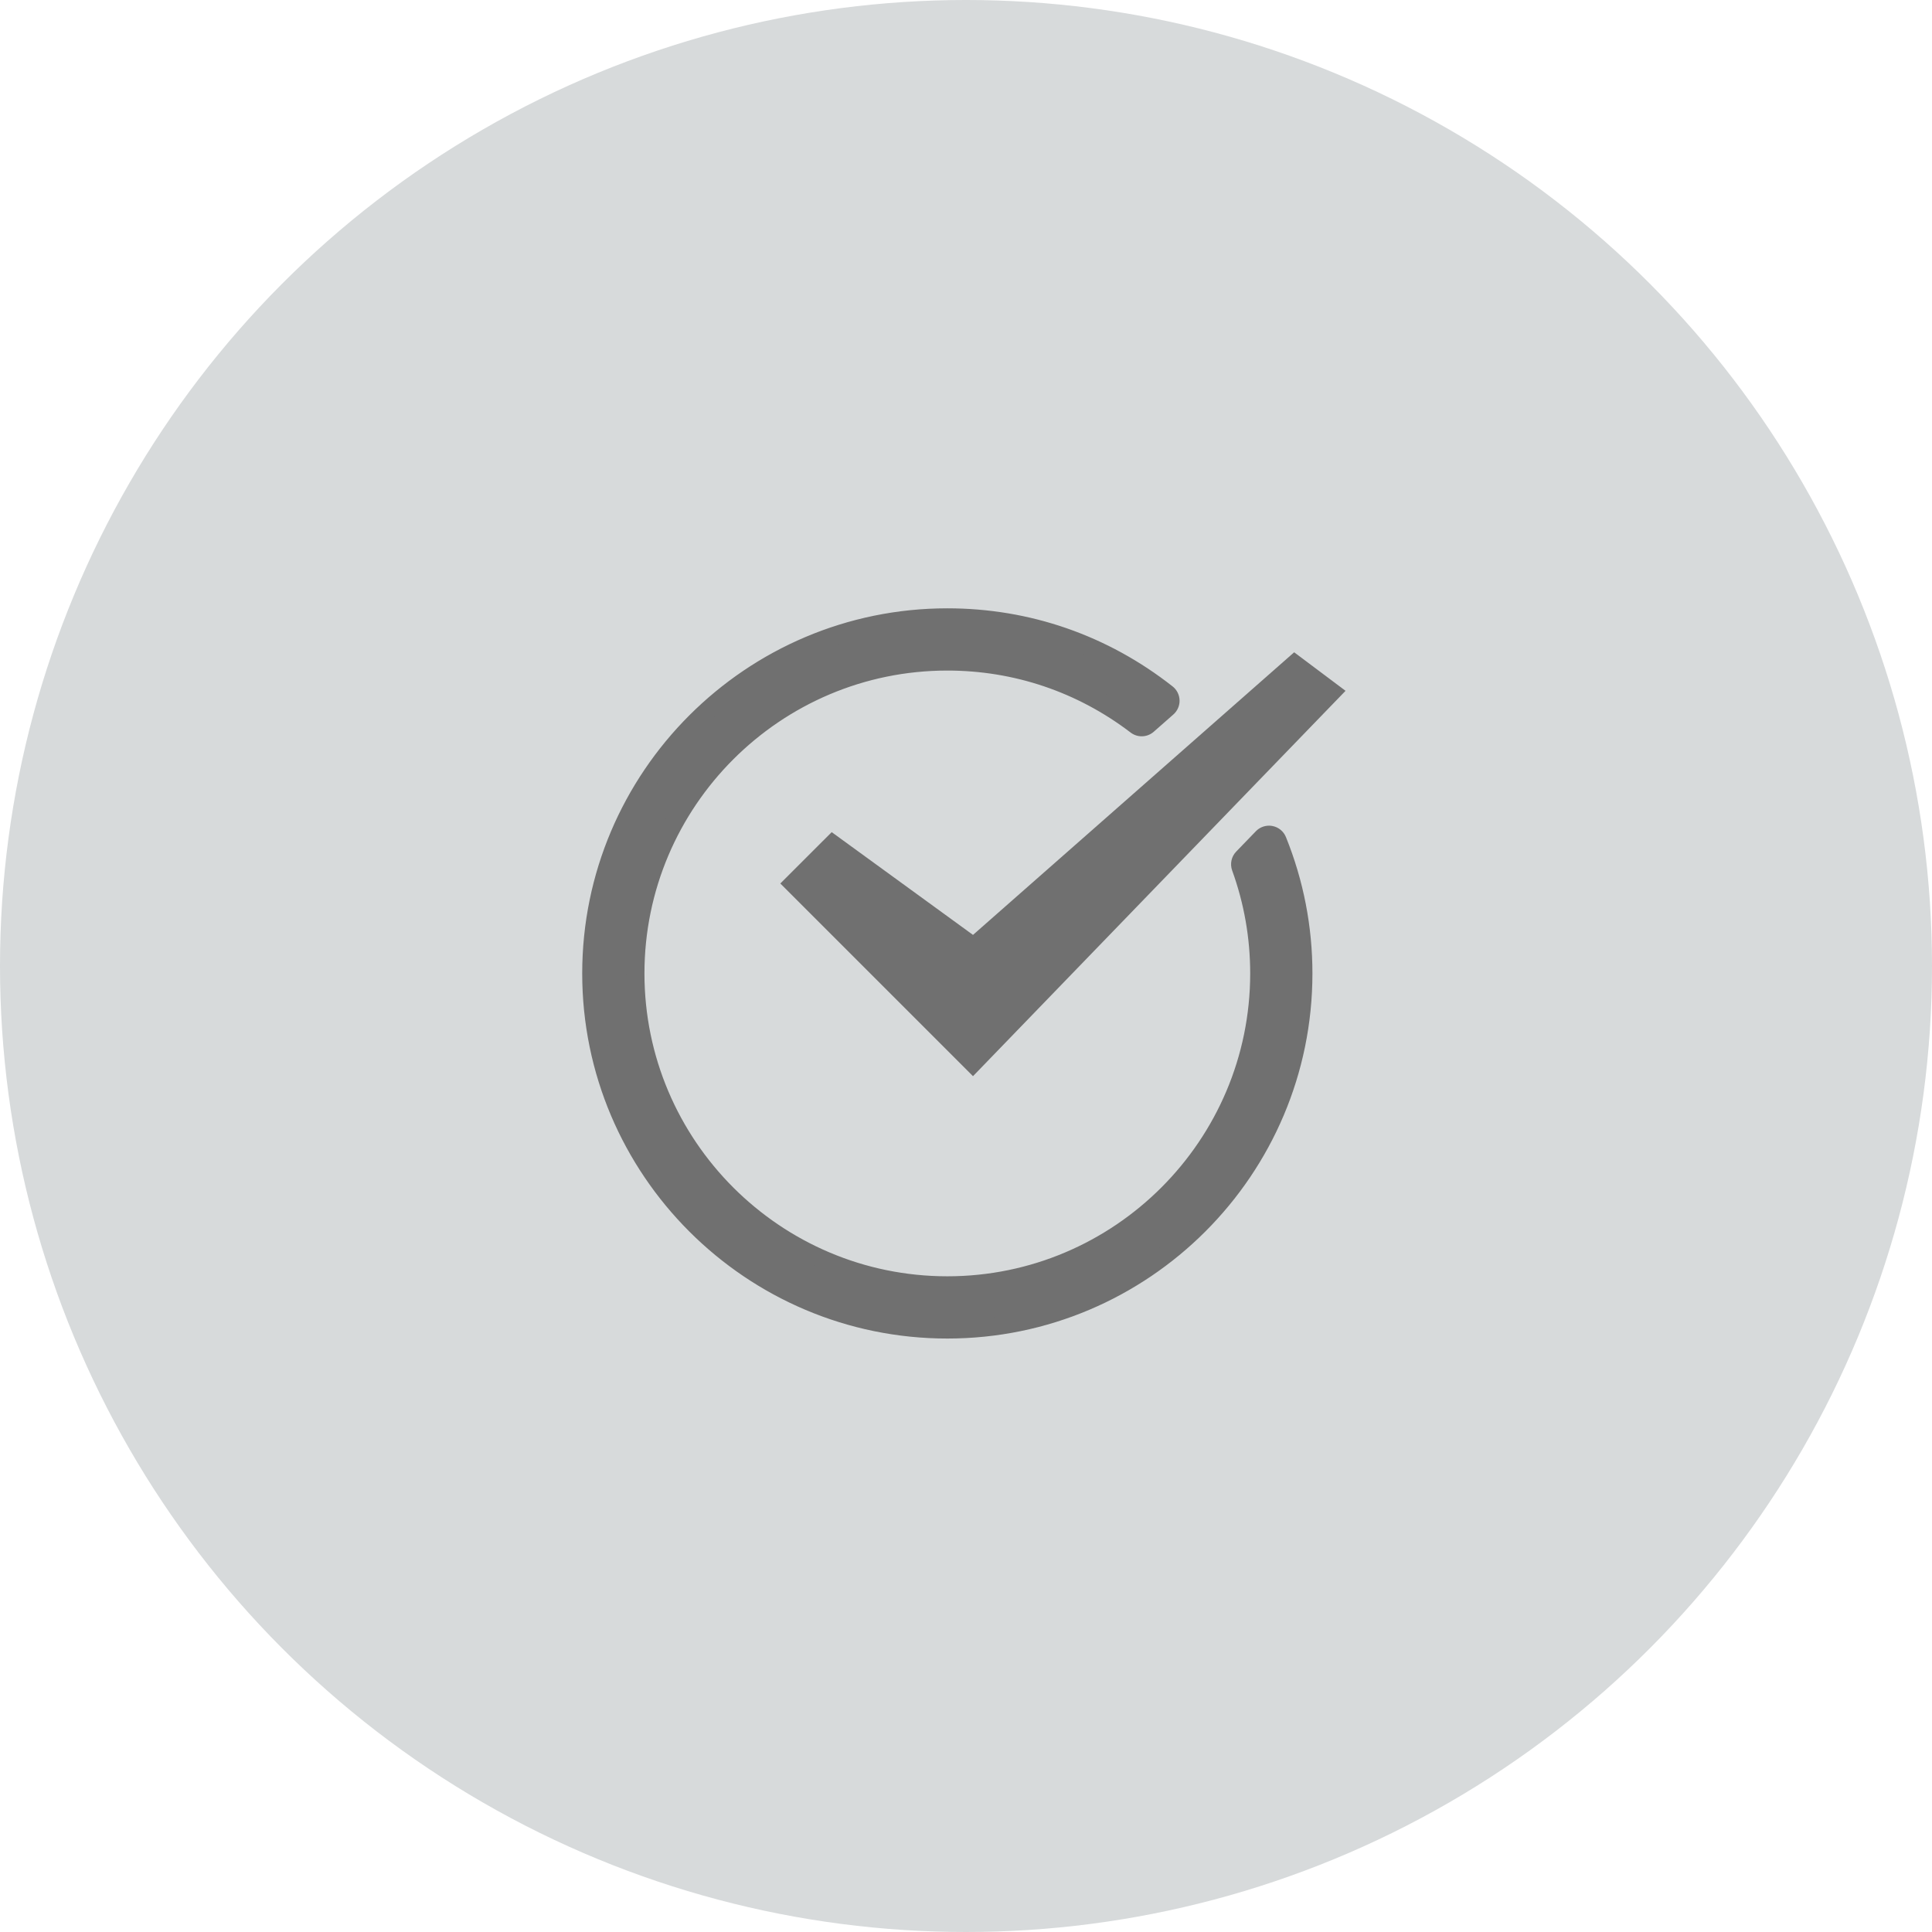 <svg xmlns="http://www.w3.org/2000/svg" width="50" height="50" viewBox="0 0 74 74"><defs><style>.a{fill:#d7dadb;}.b,.c,.e{fill:#707070;}.b{stroke-linecap:round;stroke-linejoin:round;}.d,.e{stroke:none;}</style></defs><g transform="translate(0 -0.439)"><circle class="a" cx="37" cy="37" r="37" transform="translate(0 0.439)"/><g transform="translate(23 24.439)"><g class="b" transform="translate(-3 -7)"><path class="d" d="M 16.285 33.919 C 8.767 33.919 2.65 27.803 2.65 20.285 C 2.65 12.767 8.767 6.65 16.285 6.65 C 19.363 6.65 22.272 7.658 24.697 9.566 L 25.027 9.826 L 24.712 10.104 L 23.961 10.765 L 23.745 10.954 L 23.517 10.78 C 21.42 9.18 18.919 8.334 16.285 8.334 C 9.695 8.334 4.334 13.695 4.334 20.285 C 4.334 26.874 9.695 32.235 16.285 32.235 C 22.874 32.235 28.235 26.874 28.235 20.285 C 28.235 18.893 27.996 17.526 27.524 16.223 L 27.449 16.018 L 27.601 15.861 L 28.354 15.082 L 28.728 14.694 L 28.93 15.194 C 29.587 16.819 29.919 18.532 29.919 20.285 C 29.919 27.803 23.803 33.919 16.285 33.919 Z"/><path class="e" d="M 16.285 7 C 8.959 7 3 12.959 3 20.285 C 3 27.61 8.959 33.569 16.285 33.569 C 23.61 33.569 29.569 27.61 29.569 20.285 C 29.569 18.532 29.225 16.859 28.606 15.325 L 27.853 16.104 C 28.326 17.41 28.585 18.818 28.585 20.285 C 28.585 27.067 23.067 32.585 16.285 32.585 C 9.502 32.585 3.984 27.067 3.984 20.285 C 3.984 13.502 9.502 7.984 16.285 7.984 C 19.081 7.984 21.661 8.924 23.73 10.502 L 24.48 9.841 C 22.221 8.064 19.376 7 16.285 7 M 16.285 6.3 C 19.442 6.3 22.426 7.334 24.913 9.291 C 25.077 9.419 25.174 9.614 25.18 9.822 C 25.186 10.029 25.099 10.229 24.943 10.366 L 24.192 11.027 C 24.06 11.143 23.895 11.202 23.73 11.202 C 23.58 11.202 23.431 11.154 23.305 11.058 C 21.269 9.505 18.841 8.684 16.285 8.684 C 9.888 8.684 4.684 13.888 4.684 20.285 C 4.684 26.681 9.888 31.885 16.285 31.885 C 22.681 31.885 27.885 26.681 27.885 20.285 C 27.885 18.933 27.653 17.607 27.195 16.343 C 27.104 16.091 27.164 15.81 27.349 15.618 L 28.102 14.839 C 28.235 14.701 28.418 14.625 28.606 14.625 C 28.65 14.625 28.695 14.629 28.739 14.638 C 28.972 14.683 29.166 14.843 29.255 15.063 C 29.928 16.73 30.269 18.487 30.269 20.285 C 30.269 27.996 23.996 34.269 16.285 34.269 C 8.574 34.269 2.3 27.996 2.3 20.285 C 2.3 12.574 8.574 6.3 16.285 6.3 Z"/></g><path class="c" d="M36.681,9,24.38,19.825l-5.412-3.936L17,17.856l7.38,7.38L38.649,10.476Z" transform="translate(-10.112 -8.016)"/></g></g></svg>